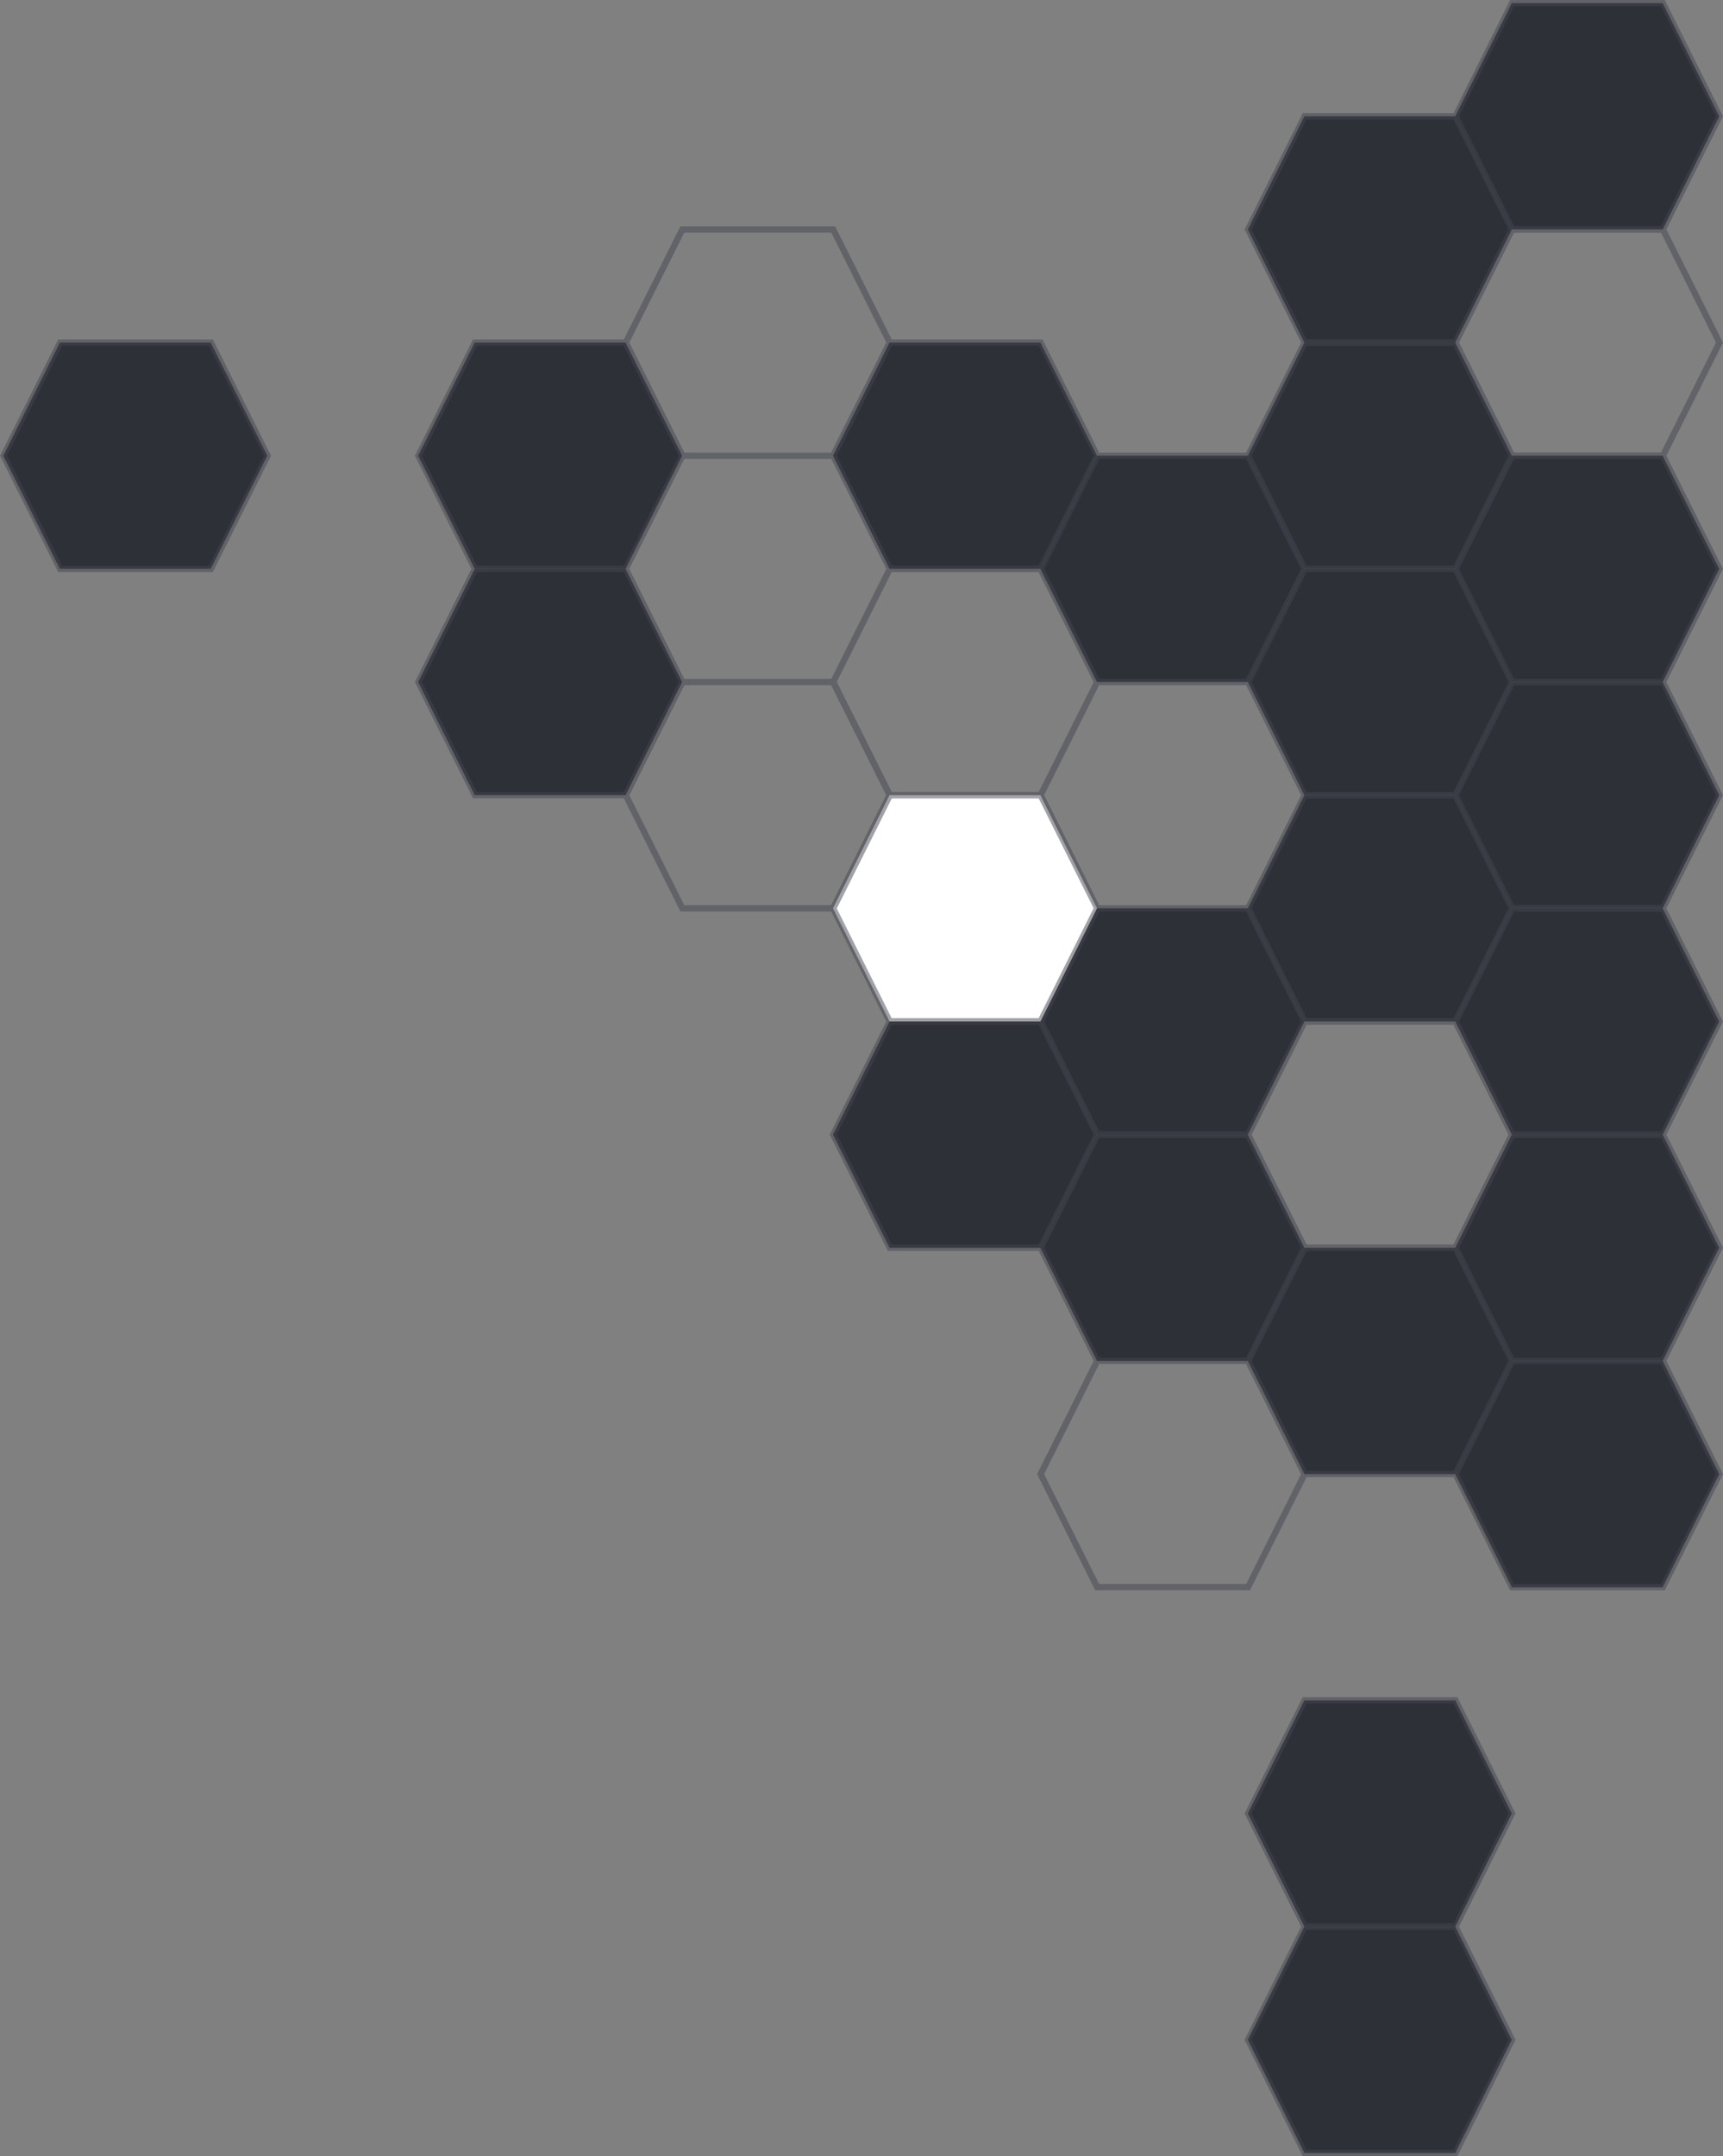 <?xml version="1.0" encoding="UTF-8" standalone="no"?>
<svg
   xmlns:dc="http://purl.org/dc/elements/1.1/"
   xmlns:cc="http://creativecommons.org/ns#"
   xmlns:rdf="http://www.w3.org/1999/02/22-rdf-syntax-ns#"
   xmlns:svg="http://www.w3.org/2000/svg"
   xmlns="http://www.w3.org/2000/svg"
   xmlns:sodipodi="http://sodipodi.sourceforge.net/DTD/sodipodi-0.dtd"
   xmlns:inkscape="http://www.inkscape.org/namespaces/inkscape"
   width="274.125"
   height="343"
   viewBox="0 0 274.125 343"
   id="svg2"
   version="1.1"
   inkscape:version="0.48.4 r9939"
   sodipodi:docname="Group.svg"
   style="fill:none">
  <rect x="0" y="0" width="274.125" height="343" fill="#808080" stroke="none"/>
  <defs
     id="defs50" />
  <sodipodi:namedview
     pagecolor="#ffffff"
     bordercolor="#666666"
     borderopacity="1"
     objecttolerance="10"
     gridtolerance="10"
     guidetolerance="10"
     inkscape:pageopacity="0"
     inkscape:pageshadow="2"
     inkscape:window-width="1873"
     inkscape:window-height="1176"
     id="namedview48"
     showgrid="false"
     fit-margin-top="0"
     fit-margin-left="0"
     fit-margin-right="0"
     fit-margin-bottom="0"
     inkscape:zoom="1.380117"
     inkscape:cx="-8.1493629"
     inkscape:cy="230.98049"
     inkscape:window-x="47"
     inkscape:window-y="24"
     inkscape:window-maximized="1"
     inkscape:current-layer="svg2" />
  <path
     d="m 231.525,18.5 h -24 l -9,18 9,18 h 24 l 9,-18 -9,-18 z"
     id="path4"
     inkscape:connector-curvature="0"
     style="fill:#2e3038" />
  <path
     d="m 99.525,90.5 h -24 l -9,18 9,18 h 24 l 9,-18 -9,-18 z"
     id="path6"
     inkscape:connector-curvature="0"
     style="fill:#2e3038" />
  <path
     d="m 99.525,54.5 h -24 l -9,18 9,18 h 24 l 9,-18 -9,-18 z"
     id="path8"
     inkscape:connector-curvature="0"
     style="fill:#2e3038" />
  <path
     d="m 264.525,0.5 h -24 l -9,18 9,18 h 24 l 9,-18 -9,-18 z"
     id="path10"
     inkscape:connector-curvature="0"
     style="fill:#2e3038" />
  <path
     d="m 231.525,54.5 h -24 l -9,18 9,18 h 24 l 9,-18 -9,-18 z"
     id="path12"
     inkscape:connector-curvature="0"
     style="fill:#2e3038" />
  <path
     d="m 231.525,90.5 h -24 l -9,18 9,18 h 24 l 9,-18 -9,-18 z"
     id="path14"
     inkscape:connector-curvature="0"
     style="fill:#2e3038" />
  <path
     d="m 198.525,72.5 h -24 l -9,18 9,18 h 24 l 9,-18 -9,-18 z"
     id="path16"
     inkscape:connector-curvature="0"
     style="fill:#2e3038" />
  <path
     d="m 264.525,108.5 h -24 l -9,18 9,18 h 24 l 9,-18 -9,-18 z"
     id="path18"
     inkscape:connector-curvature="0"
     style="fill:#2e3038" />
  <path
     d="m 264.525,144.5 h -24 l -9,18 9,18 h 24 l 9,-18 -9,-18 z"
     id="path20"
     inkscape:connector-curvature="0"
     style="fill:#2e3038" />
  <path
     d="m 264.525,72.5 h -24 l -9,18 9,18 h 24 l 9,-18 -9,-18 z"
     id="path22"
     inkscape:connector-curvature="0"
     style="fill:#2e3038" />
  <path
     d="m 231.525,126.5 h -24 l -9,18 9,18 h 24 l 9,-18 -9,-18 z"
     id="path24"
     inkscape:connector-curvature="0"
     style="fill:#2e3038" />
  <path
     d="M 33.525,54.5 H 9.525 l -9,18 9,18 H 33.525 l 9,-18 -9,-18 z"
     id="path26"
     inkscape:connector-curvature="0"
     style="fill:#2e3038" />
  <path
     d="m 231.525,198.5 h -24 l -9,18 9,18 h 24 l 9,-18 -9,-18 z"
     id="path28"
     inkscape:connector-curvature="0"
     style="fill:#2e3038" />
  <path
     d="m 198.525,180.5 h -24 l -9,18 9,18 h 24 l 9,-18 -9,-18 z"
     id="path30"
     inkscape:connector-curvature="0"
     style="fill:#2e3038" />
  <path
     d="m 264.525,216.5 h -24 l -9,18 9,18 h 24 l 9,-18 -9,-18 z"
     id="path32"
     inkscape:connector-curvature="0"
     style="fill:#2e3038" />
  <path
     d="m 264.525,180.5 h -24 l -9,18 9,18 h 24 l 9,-18 -9,-18 z"
     id="path34"
     inkscape:connector-curvature="0"
     style="fill:#2e3038" />
  <path
     d="m 198.525,144.5 h -24 l -9,18 9,18 h 24 l 9,-18 -9,-18 z"
     id="path36"
     inkscape:connector-curvature="0"
     style="fill:#2e3038" />
  <path
     d="m 231.525,270.5 h -24 l -9,18 9,18 h 24 l 9,-18 -9,-18 z"
     id="path38"
     inkscape:connector-curvature="0"
     style="fill:#2e3038" />
  <path
     d="m 231.525,306.5 h -24 l -9,18 9,18 h 24 l 9,-18 -9,-18 z"
     id="path40"
     inkscape:connector-curvature="0"
     style="fill:#2e3038" />
  <path
     d="m 165.525,54.5 h -24 l -9,18 9,18 h 24 l 9,-18 -9,-18 z"
     id="path42"
     inkscape:connector-curvature="0"
     style="fill:#2e3038" />
  <path
     d="m 165.525,126.5 h -24 l -9,18 9,18 h 24 l 9,-18 -9,-18 z"
     id="path44"
     inkscape:connector-curvature="0"
     style="fill:#ffffff" />
  <path
     d="m 165.525,162.5 h -24 l -9,18 9,18 h 24 l 9,-18 -9,-18 z"
     id="path46"
     inkscape:connector-curvature="0"
     style="fill:#2e3038" />
  <g
     transform="translate(-0.438,-0.5)"
     style="opacity:0.5"
     id="g4">
    <path
       style="stroke:#44464f"
       inkscape:connector-curvature="0"
       d="m 232,19 h -24 l -9,18 9,18 h 24 l 9,-18 -9,-18 z"
       id="path6-3" />
    <path
       style="stroke:#44464f"
       inkscape:connector-curvature="0"
       d="M 100,91 H 76 l -9,18 9,18 h 24 l 9,-18 -9,-18 z"
       id="path8-6" />
    <path
       style="stroke:#44464f"
       inkscape:connector-curvature="0"
       d="M 100,55 H 76 l -9,18 9,18 h 24 l 9,-18 -9,-18 z"
       id="path10-7" />
    <path
       style="stroke:#44464f"
       inkscape:connector-curvature="0"
       d="m 265,37 h -24 l -9,18 9,18 h 24 l 9,-18 -9,-18 z"
       id="path12-5" />
    <path
       style="stroke:#44464f"
       inkscape:connector-curvature="0"
       d="m 265,1 h -24 l -9,18 9,18 h 24 l 9,-18 -9,-18 z"
       id="path14-3" />
    <path
       style="stroke:#44464f"
       inkscape:connector-curvature="0"
       d="m 232,55 h -24 l -9,18 9,18 h 24 l 9,-18 -9,-18 z"
       id="path16-5" />
    <path
       style="stroke:#44464f"
       inkscape:connector-curvature="0"
       d="m 232,91 h -24 l -9,18 9,18 h 24 l 9,-18 -9,-18 z"
       id="path18-6" />
    <path
       style="stroke:#44464f"
       inkscape:connector-curvature="0"
       d="m 199,73 h -24 l -9,18 9,18 h 24 l 9,-18 -9,-18 z"
       id="path20-2" />
    <path
       style="stroke:#44464f"
       inkscape:connector-curvature="0"
       d="m 265,109 h -24 l -9,18 9,18 h 24 l 9,-18 -9,-18 z"
       id="path22-9" />
    <path
       style="stroke:#44464f"
       inkscape:connector-curvature="0"
       d="m 265,145 h -24 l -9,18 9,18 h 24 l 9,-18 -9,-18 z"
       id="path24-1" />
    <path
       style="stroke:#44464f"
       inkscape:connector-curvature="0"
       d="m 265,73 h -24 l -9,18 9,18 h 24 l 9,-18 -9,-18 z"
       id="path26-2" />
    <path
       style="stroke:#44464f"
       inkscape:connector-curvature="0"
       d="m 232,127 h -24 l -9,18 9,18 h 24 l 9,-18 -9,-18 z"
       id="path28-7" />
    <path
       style="stroke:#44464f"
       inkscape:connector-curvature="0"
       d="M 34,55 H 10 L 1,73 10,91 H 34 L 43,73 34,55 z"
       id="path30-0" />
    <path
       style="stroke:#44464f"
       inkscape:connector-curvature="0"
       d="m 133,37 h -24 l -9,18 9,18 h 24 l 9,-18 -9,-18 z"
       id="path32-9" />
    <path
       style="stroke:#44464f"
       inkscape:connector-curvature="0"
       d="m 232,199 h -24 l -9,18 9,18 h 24 l 9,-18 -9,-18 z"
       id="path34-3" />
    <path
       style="stroke:#44464f"
       inkscape:connector-curvature="0"
       d="m 199,181 h -24 l -9,18 9,18 h 24 l 9,-18 -9,-18 z"
       id="path36-6" />
    <path
       style="stroke:#44464f"
       inkscape:connector-curvature="0"
       d="m 232,163 h -24 l -9,18 9,18 h 24 l 9,-18 -9,-18 z"
       id="path38-0" />
    <path
       style="stroke:#44464f"
       inkscape:connector-curvature="0"
       d="m 265,217 h -24 l -9,18 9,18 h 24 l 9,-18 -9,-18 z"
       id="path40-6" />
    <path
       style="stroke:#44464f"
       inkscape:connector-curvature="0"
       d="m 265,181 h -24 l -9,18 9,18 h 24 l 9,-18 -9,-18 z"
       id="path42-2" />
    <path
       style="stroke:#44464f"
       inkscape:connector-curvature="0"
       d="m 199,145 h -24 l -9,18 9,18 h 24 l 9,-18 -9,-18 z"
       id="path44-6" />
    <path
       style="stroke:#44464f"
       inkscape:connector-curvature="0"
       d="m 232,271 h -24 l -9,18 9,18 h 24 l 9,-18 -9,-18 z"
       id="path46-1" />
    <path
       style="stroke:#44464f"
       inkscape:connector-curvature="0"
       d="m 232,307 h -24 l -9,18 9,18 h 24 l 9,-18 -9,-18 z"
       id="path48" />
    <path
       style="stroke:#44464f"
       inkscape:connector-curvature="0"
       d="m 166,55 h -24 l -9,18 9,18 h 24 l 9,-18 -9,-18 z"
       id="path50" />
    <path
       style="stroke:#44464f"
       inkscape:connector-curvature="0"
       d="m 166,127 h -24 l -9,18 9,18 h 24 l 9,-18 -9,-18 z"
       id="path52" />
    <path
       style="stroke:#44464f"
       inkscape:connector-curvature="0"
       d="m 166,163 h -24 l -9,18 9,18 h 24 l 9,-18 -9,-18 z"
       id="path54" />
    <path
       style="stroke:#44464f"
       inkscape:connector-curvature="0"
       d="m 166,91 h -24 l -9,18 9,18 h 24 l 9,-18 -9,-18 z"
       id="path56" />
    <path
       style="stroke:#44464f"
       inkscape:connector-curvature="0"
       d="m 133,109 h -24 l -9,18 9,18 h 24 l 9,-18 -9,-18 z"
       id="path58" />
    <path
       style="stroke:#44464f"
       inkscape:connector-curvature="0"
       d="m 199,217 h -24 l -9,18 9,18 h 24 l 9,-18 -9,-18 z"
       id="path60" />
  </g>
</svg>

